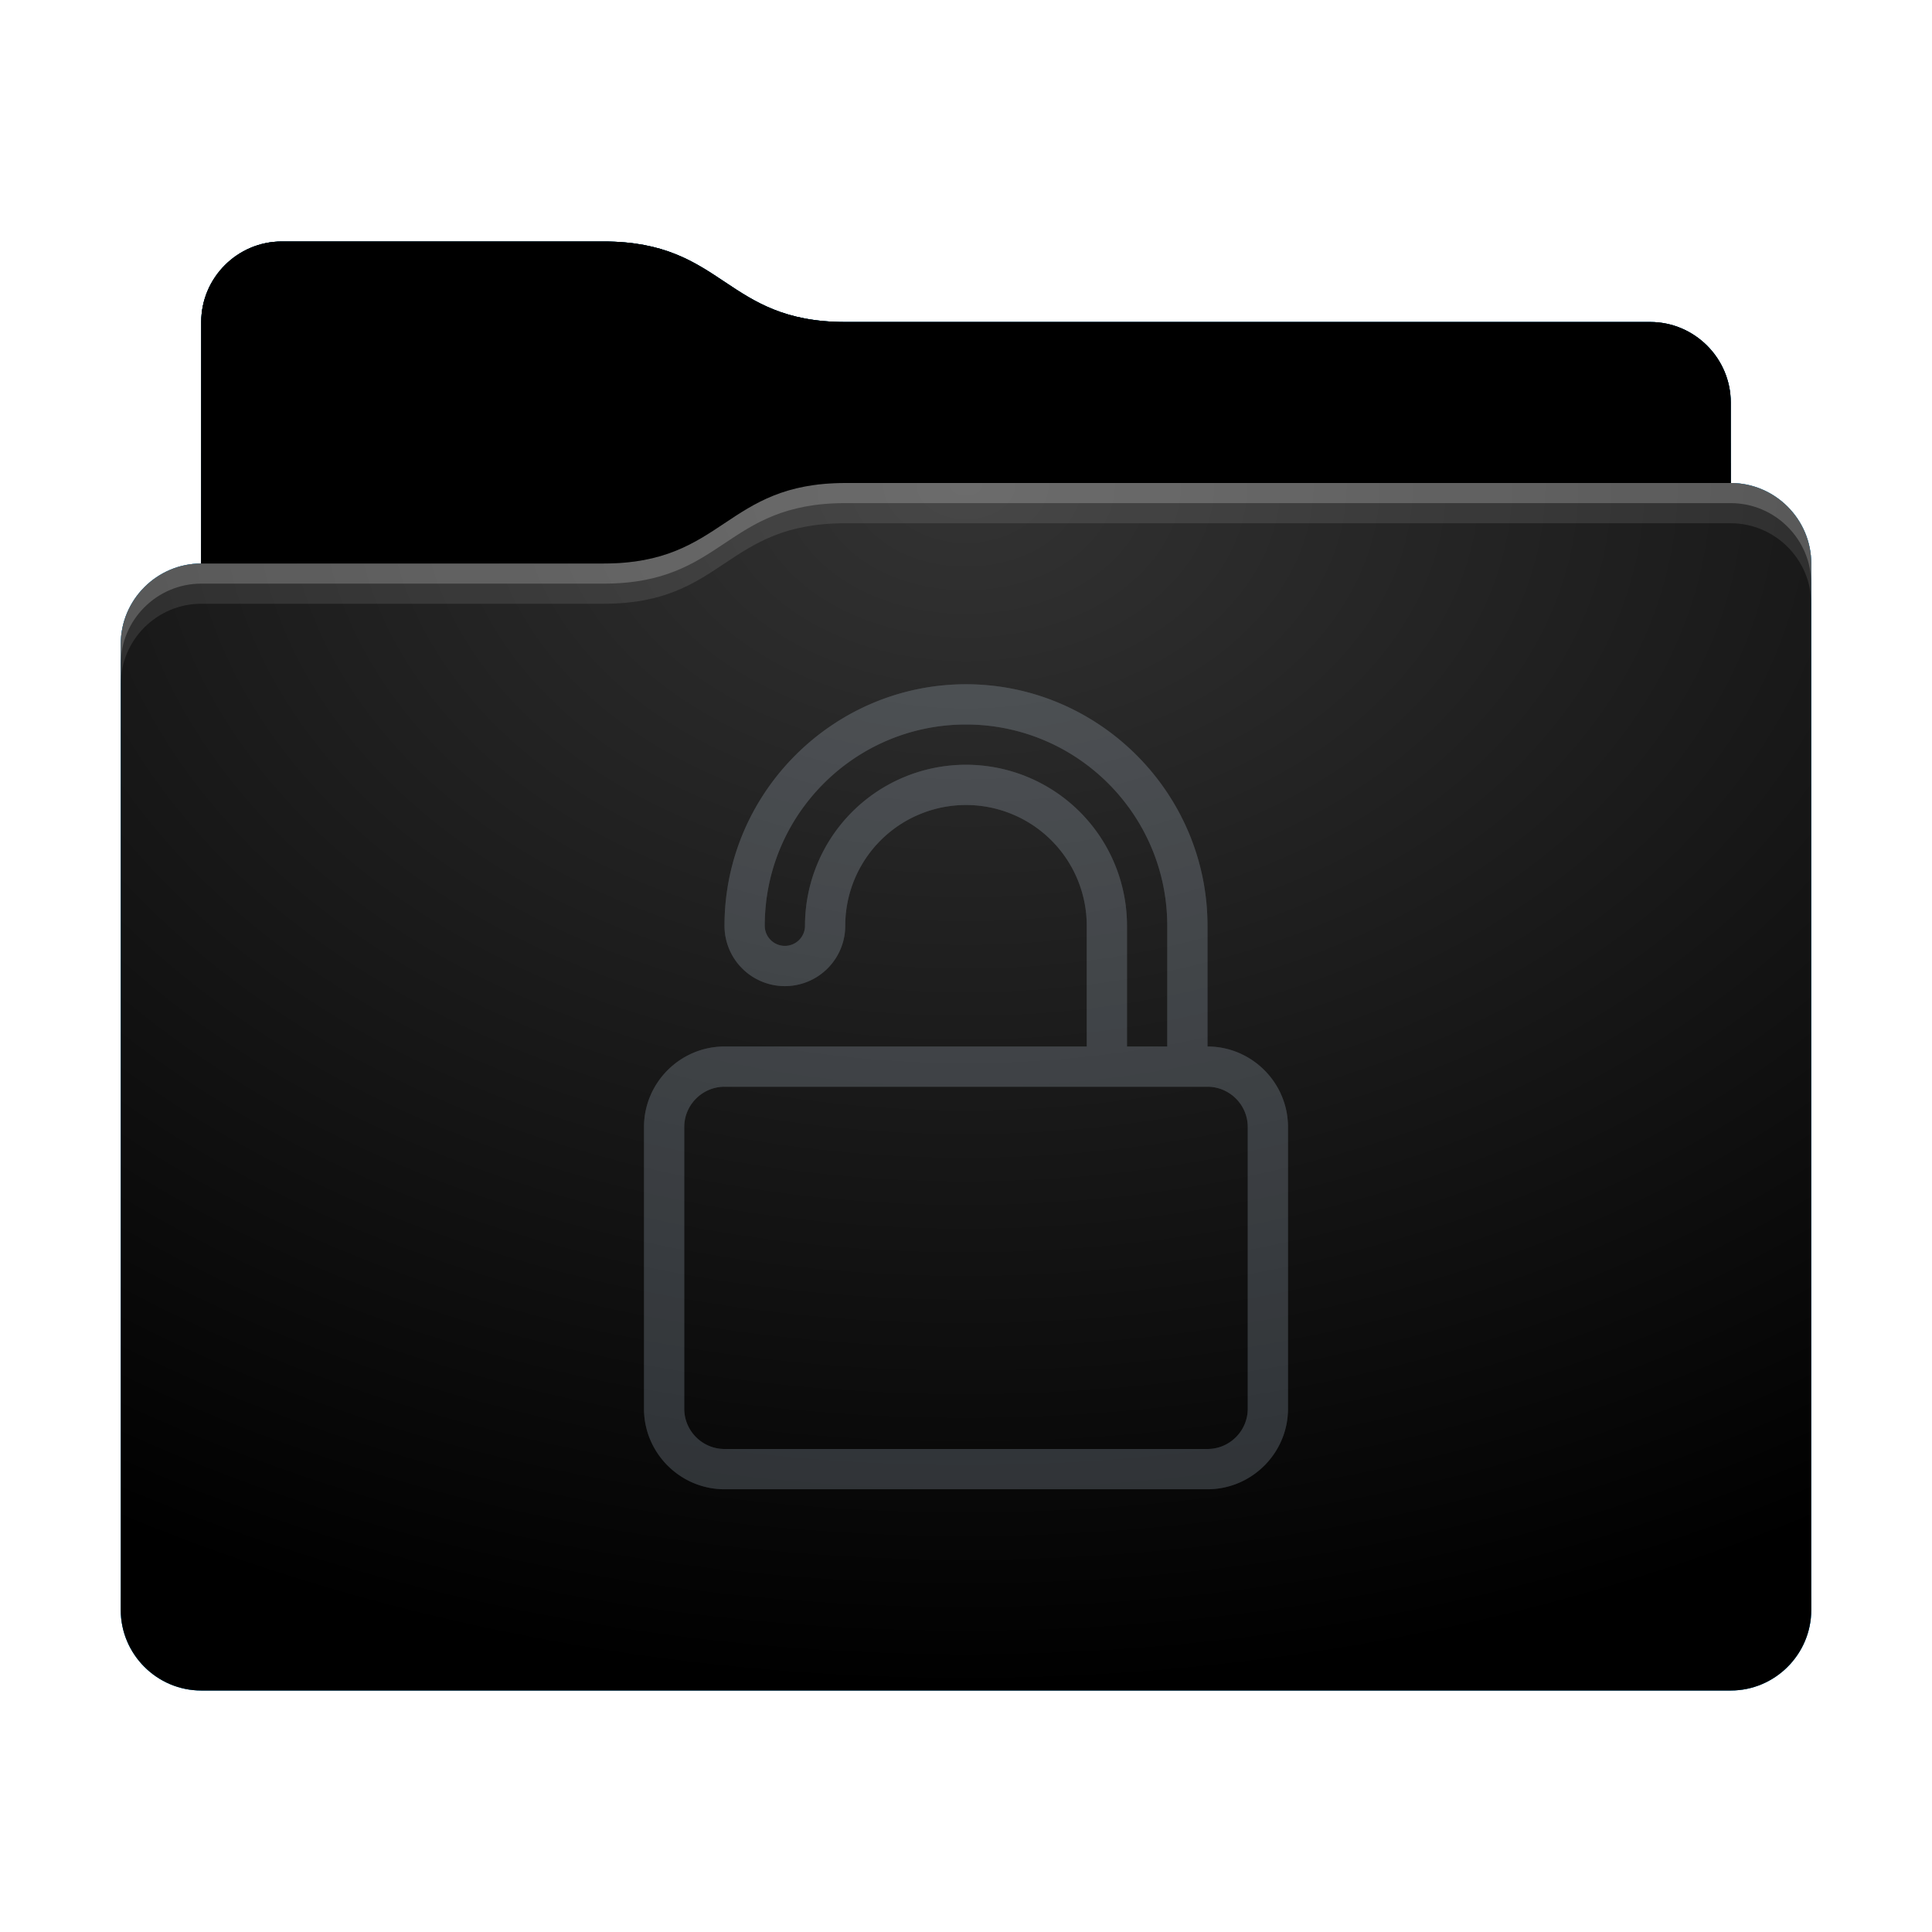 <svg height="48" version="1.1" width="48" xmlns="http://www.w3.org/2000/svg" xmlns:svg="http://www.w3.org/2000/svg" xmlns:xlink="http://www.w3.org/1999/xlink">
<defs id="primary-definitions">
<style id="current-color-scheme" type="text/css">
      .ColorScheme-Text         { color: #232629; }
      .ColorScheme-Background   { color: #eff0f1; }
      .ColorScheme-Highlight    { color: #7ec9f0; }
      .ColorScheme-PositiveText { color: #27ae60; }
      .ColorScheme-NeutralText  { color: #f67400; }
      .ColorScheme-NegativeText { color: #da4453; }
      .ColorScheme-ActiveText   { color: #3daee9; }
      .ColorScheme-Complement   { color: #ffffff; }
      .ColorScheme-Contrast     { color: #000000; }
    </style>
<style id="extended-color-scheme" type="text/css">
      .ExScheme-Black     { color:#3e3e3e; }
      .ExScheme-White     { color:#fcfcfc; }
      .ExScheme-Grey-1    { color:#cfd5d5; }
      .ExScheme-Grey-2    { color:#909c9c; }
      .ExScheme-Grey-3    { color:#536161; }
      .ExScheme-Red-1     { color:#ffafa5; }
      .ExScheme-Red-2     { color:#bf4231; }
      .ExScheme-Red-3     { color:#4d2f2b; }
      .ExScheme-Green-1   { color:#abf9c7; }
      .ExScheme-Green-2   { color:#3bb566; }
      .ExScheme-Green-3   { color:#377d50; }
      .ExScheme-Blue-1    { color:#abdaf9; }
      .ExScheme-Blue-2    { color:#3daefd; }
      .ExScheme-Blue-3    { color:#2b3c4d; }
      .ExScheme-Yellow-1  { color:#faffa5; }
      .ExScheme-Yellow-2  { color:#cac726; }
      .ExScheme-Yellow-3  { color:#4b4d2b; }
      .ExScheme-Orange-1  { color:#ffdaa5; }
      .ExScheme-Orange-2  { color:#ff9701; }
      .ExScheme-Orange-3  { color:#4d372b; }
      .ExScheme-Brown-1   { color:#e9d6bb; }
      .ExScheme-Brown-2   { color:#997657; }
      .ExScheme-Brown-3   { color:#433a35; }
      .ExScheme-Purple-1  { color:#e2abf9; }
      .ExScheme-Purple-2  { color:#b401ff; }
      .ExScheme-Purple-3  { color:#432b4d; }
      .ExScheme-Cyan-1    { color:#b2f2e6; }
      .ExScheme-Cyan-2    { color:#31bfa6; }
      .ExScheme-Cyan-3    { color:#2b4d47; }
      .ExScheme-Magenta-1 { color:#f8a6d8; }
      .ExScheme-Magenta-2 { color:#f00091; }
      .ExScheme-Magenta-3 { color:#770048; }
    </style>
<linearGradient id="uRD">
<stop offset="0"/>
<stop offset="1" stop-opacity="0"/>
</linearGradient>
<linearGradient id="uRE">
<stop offset="0" stop-color="#fff"/>
<stop offset="1" stop-color="#fff" stop-opacity="0"/>
</linearGradient>
<style id="uRF" type="text/css">
        .force-display-for-editing { display: inline !important; }
    </style><style class="remove-if__show-crease" type="text/css">
        .enable-if__show-crease { display: none; }
    </style><style class="remove-if__color-sync-mimes-places" type="text/css">
        .enable-if__color-sync-mimes-places { display: none; }
    </style><radialGradient cx=".5" cy="0" id="uRG" r="1" xlink:href="#uRE"/><linearGradient id="uRH" xlink:href="#uRD" y1="1" y2=".5"/><style class="ColorScheme-Background" fill="currentColor" opacity=".6" type="text/css">
   .ColorScheme-Text           { color:#eff0f1; }
      .ColorScheme-Background     { color:#31363b; }
      .ColorScheme-Highlight      { color:#3daefd; }
      .ColorScheme-ViewBackground { color:#fcfcfc; }
      .ColorScheme-PositiveText   { color:#27ae60; }
      .ColorScheme-NeutralText    { color:#f67400; }
      .ColorScheme-NegativeText   { color:#da4453; }
  </style><path d="M 7,6 C 5.9,6 5,6.9 5,8 v 2 4 c -1.1,0 -2,.9 -2,2 v 24 c 0,1.1 .9,2 2,2 h 38 c 1.1,0 2,-.9 2,-2 V 25 16 14 c 0,-1.1 -.9,-2 -2,-2 V 10 C 43,8.9 42.1,8 41,8 H 21 C 18,8 18,6 15,6 Z" id="uRI"></path><path d="M 7,6 C 5.9,6 5,6.9 5,8 v 2 4 h 10 c 3,0 3,-2 6,-2 H 43 V 10 C 43,8.9 42.1,8 41,8 H 21 C 18,8 18,6 15,6 Z" id="uRJ"></path></defs>
<g id="content" transform="translate(0,0)"><use class="sync-color enable-if__color-sync-mimes-places force-display-for-editing ColorScheme-ActiveText" fill="currentColor" href="#uRI"></use><use class="primary-color remove-if__color-sync-mimes-places ColorScheme-ActiveText" fill="currentColor" href="#uRI"></use><use class="ColorScheme-Contrast" fill="currentColor" href="#uRI" opacity=".1"></use><g id="decal" transform="translate(12,15)"><path class="ColorScheme-Background" d="M 12 2 C 8.7 2 6 4.7 6 8 A 1.5 1.5 0 0 0 7.5 9.5 A 1.5 1.5 0 0 0 9 8 A 3 3 0 0 1 12 5 A 3 3 0 0 1 15 8 L 15 11 L 6 11 C 4.9 11 4 11.9 4 13 L 4 20 C 4 21.1 4.9 22 6 22 L 18 22 C 19.1 22 20 21.1 20 20 L 20 13 C 20 11.9 19.1 11 18 11 L 18 8 C 18 4.7 15.3 2 12 2 z M 12 3 C 14.76 3 17 5.24 17 8 L 17 11 L 16 11 L 16 8 A 4 4 0 0 0 12 4 A 4 4 0 0 0 8 8 A 0.5 0.5 0 0 1 7.5 8.5 A 0.5 0.5 0 0 1 7 8 C 7 5.24 9.24 3 12 3 z M 6 12 L 18 12 C 18.55 12 19 12.45 19 13 L 19 20 C 19 20.55 18.55 21 18 21 L 6 21 C 5.45 21 5 20.55 5 20 L 5 13 C 5 12.45 5.45 12 6 12 z " fill="currentColor" opacity=".6" stop-color="#000000"/><path class="ColorScheme-Background" d="M 12,2 C 8.7,2 6,4.7 6,8 A 1.5,1.5 0 0 0 7.5,9.5 1.5,1.5 0 0 0 9,8 3,3 0 0 1 12,5 3,3 0 0 1 15,8 v 3 H 6 c -1.1,0 -2,.9 -2,2 v 7 c 0,1.1 .9,2 2,2 h 12 c 1.1,0 2,-.9 2,-2 v -7 c 0,-1.1 -.9,-2 -2,-2 V 8 C 18,4.7 15.3,2 12,2 Z m 0,1 c 2.76,0 5,2.24 5,5 v 3 H 16 V 8 A 4,4 0 0 0 12,4 4,4 0 0 0 8,8 0.5,0.5 0 0 1 7.5,8.5 0.5,0.5 0 0 1 7,8 C 7,5.24 9.24,3 12,3 Z m -6,9 h 12 c .55,0 1,.45 1,1 v 7 c 0,.55 -.45,1 -1,1 H 6 C 5.45,21 5,20.55 5,20 v -7 c 0,-.55 .45,-1 1,-1 z" fill="currentColor" opacity=".6" stop-color="#000000"/></g><use href="#uRJ" opacity=".4"></use><use fill="url(#uRH)" href="#uRJ" opacity=".1"></use><path d="m 21,12 c -3,0 -3,2 -6,2 H 5 c -1.1,0 -2,.9 -2,2 v 24 c 0,1.1 .9,2 2,2 h 38 c 1.1,0 2,-.9 2,-2 V 25 16 14 c 0,-1.1 -.9,-2 -2,-2 z" fill="url(#uRG)" opacity=".2"/><path class="ColorScheme-Contrast" d="m 3,39 v 1 c 0,1.1 .9,2 2,2 h 38 c 1.1,0 2,-.9 2,-2 v -1 c 0,1.1 -.9,2 -2,2 H 5 C 3.9,41 3,40.1 3,39 Z" fill="currentColor" opacity=".1"/><path class="ColorScheme-Contrast" d="M 3,39.5 V 40 c 0,1.1 .9,2 2,2 h 38 c 1.1,0 2,-.9 2,-2 v -0.5 c 0,1.1 -.9,2 -2,2 H 5 c -1.1,0 -2,-.9 -2,-2 z" fill="currentColor" opacity=".2"/><path d="m 21,12 c -3,0 -3,2 -6,2 H 5 c -1.1,0 -2,.9 -2,2 v 1 c 0,-1.1 .9,-2 2,-2 h 10 c 3,0 3,-2 6,-2 h 22 c 1.1,0 2,.9 2,2 v -1 c 0,-1.1 -.9,-2 -2,-2 z" fill="#fff" opacity=".1"/><path d="m 21,12 c -3,0 -3,2 -6,2 H 5 c -1.1,0 -2,.9 -2,2 v 0.5 c 0,-1.1 .9,-2 2,-2 h 10 c 3,0 3,-2 6,-2 h 22 c 1.1,0 2,.9 2,2 V 14 c 0,-1.1 -.9,-2 -2,-2 z" fill="#fff" opacity=".2"/><path d="m 21,11 c -3,0 -3,2 -6,2 H 5 v 1 h 10 c 3,0 3,-2 6,-2 h 22 v -1 z" opacity=".1"/><path d="m 21,11.5 c -3,0 -3,2 -6,2 H 5 V 14 h 10 c 3,0 3,-2 6,-2 h 22 v -0.5 z" opacity=".2"/></g>
</svg>